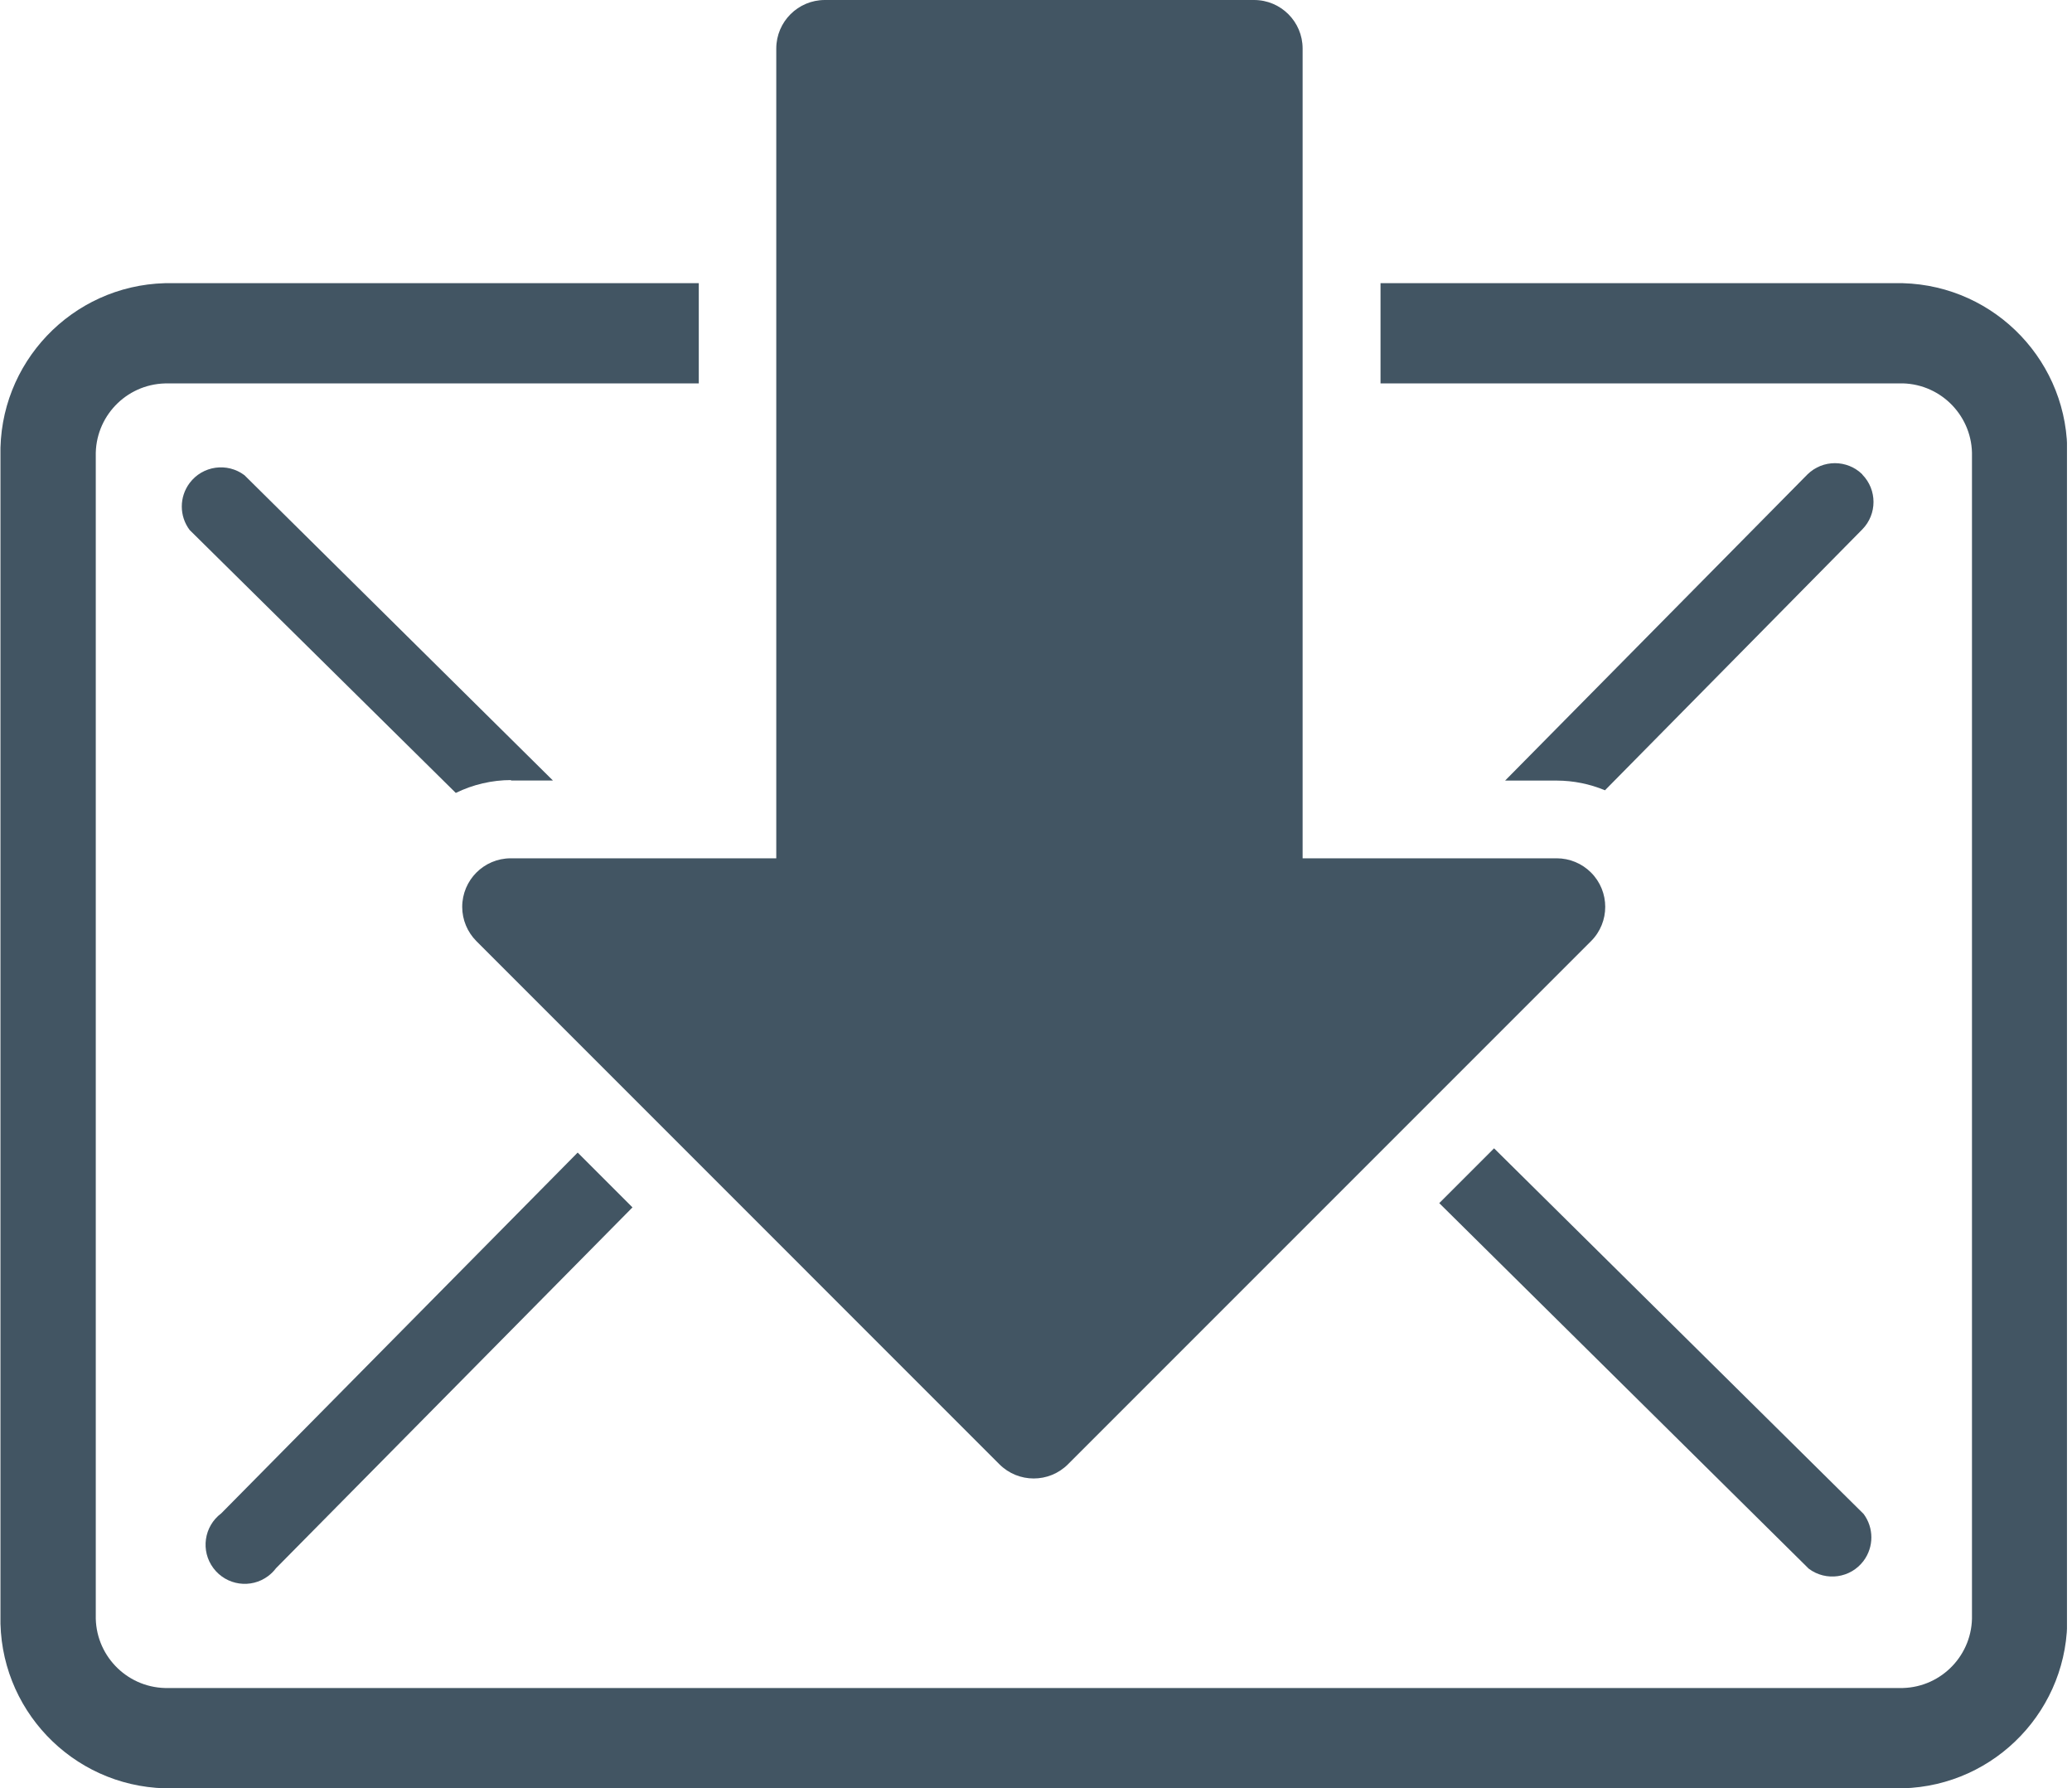 <?xml version="1.0" encoding="utf-8"?>
<!-- Generator: Adobe Illustrator 26.0.3, SVG Export Plug-In . SVG Version: 6.00 Build 0)  -->
<svg version="1.1" id="Layer_1" xmlns="http://www.w3.org/2000/svg" xmlns:xlink="http://www.w3.org/1999/xlink" x="0px" y="0px"
	 viewBox="0 0 40 34.517" style="enable-background:new 0 0 40 34.517;" xml:space="preserve">
<style type="text/css">
	.st0{clip-path:url(#SVGID_00000101824968765827121500000010845213170961417134_);}
	.st1{fill:#425563;}
</style>
<g id="Group_165" transform="translate(0 0)">
	<g>
		<defs>
			<rect id="SVGID_1_" x="0.009" width="39.894" height="34.514"/>
		</defs>
		<clipPath id="SVGID_00000153691362106113177870000010686114105834017189_">
			<use xlink:href="#SVGID_1_"  style="overflow:visible;"/>
		</clipPath>
		
			<g id="Group_144" transform="translate(0 0)" style="clip-path:url(#SVGID_00000153691362106113177870000010686114105834017189_);">
			<path id="Path_37" class="st1" d="M11.152,22.247l-6.881,6.964c-0.334,0.25-0.402,0.724-0.151,1.058s0.724,0.402,1.058,0.151
				c0.057-0.043,0.108-0.094,0.151-0.151l6.881-6.964L11.152,22.247z"/>
			<path id="Path_38" class="st1" d="M9.86,15.066h0.815L4.719,9.172c-0.334-0.25-0.808-0.183-1.058,0.151
				c-0.202,0.269-0.202,0.638,0,0.907l5.138,5.075c0.333-0.163,0.699-0.248,1.07-0.248"/>
			<path id="Path_39" class="st1" d="M35.952,9.156c-0.294-0.288-0.764-0.288-1.058,0l-5.838,5.911h1.002
				c0.318,0.001,0.633,0.065,0.926,0.187l4.968-5.036c0.288-0.294,0.288-0.764,0-1.058"/>
			<path id="Path_40" class="st1" d="M36.734,5.466H26.651v1.934h10.084c0.756,0.021,1.353,0.651,1.334,1.407v22.368
				c0.019,0.757-0.578,1.386-1.334,1.407H3.183c-0.756-0.021-1.353-0.651-1.334-1.407V8.808C1.83,8.051,2.427,7.422,3.183,7.401
				H13.49V5.466H3.183C1.385,5.515-0.035,7.01,0.009,8.808v22.368c-0.044,1.798,1.376,3.293,3.174,3.342h33.551
				c1.798-0.049,3.218-1.543,3.174-3.342V8.808C39.952,7.01,38.533,5.515,36.734,5.466"/>
			<path id="Path_41" class="st1" d="M25.147,16.567V0.937C25.147,0.42,24.728,0,24.21,0h-8.287c-0.517,0-0.937,0.42-0.937,0.937
				c0,0,0,0,0,0v15.63H9.859c-0.518,0.001-0.936,0.421-0.936,0.938c0,0.248,0.099,0.485,0.274,0.661l10.096,10.097
				c0.366,0.366,0.959,0.366,1.325,0c0,0,0,0,0,0l10.097-10.097c0.366-0.366,0.365-0.96-0.001-1.325
				c-0.175-0.175-0.413-0.274-0.661-0.274L25.147,16.567z"/>
			<path id="Path_42" class="st1" d="M35.976,29.221l-7.133-7.056l-1.058,1.058l7.133,7.056c0.334,0.25,0.808,0.183,1.058-0.151
				C36.177,29.859,36.177,29.49,35.976,29.221"/>
		</g>
	</g>
</g>
</svg>
